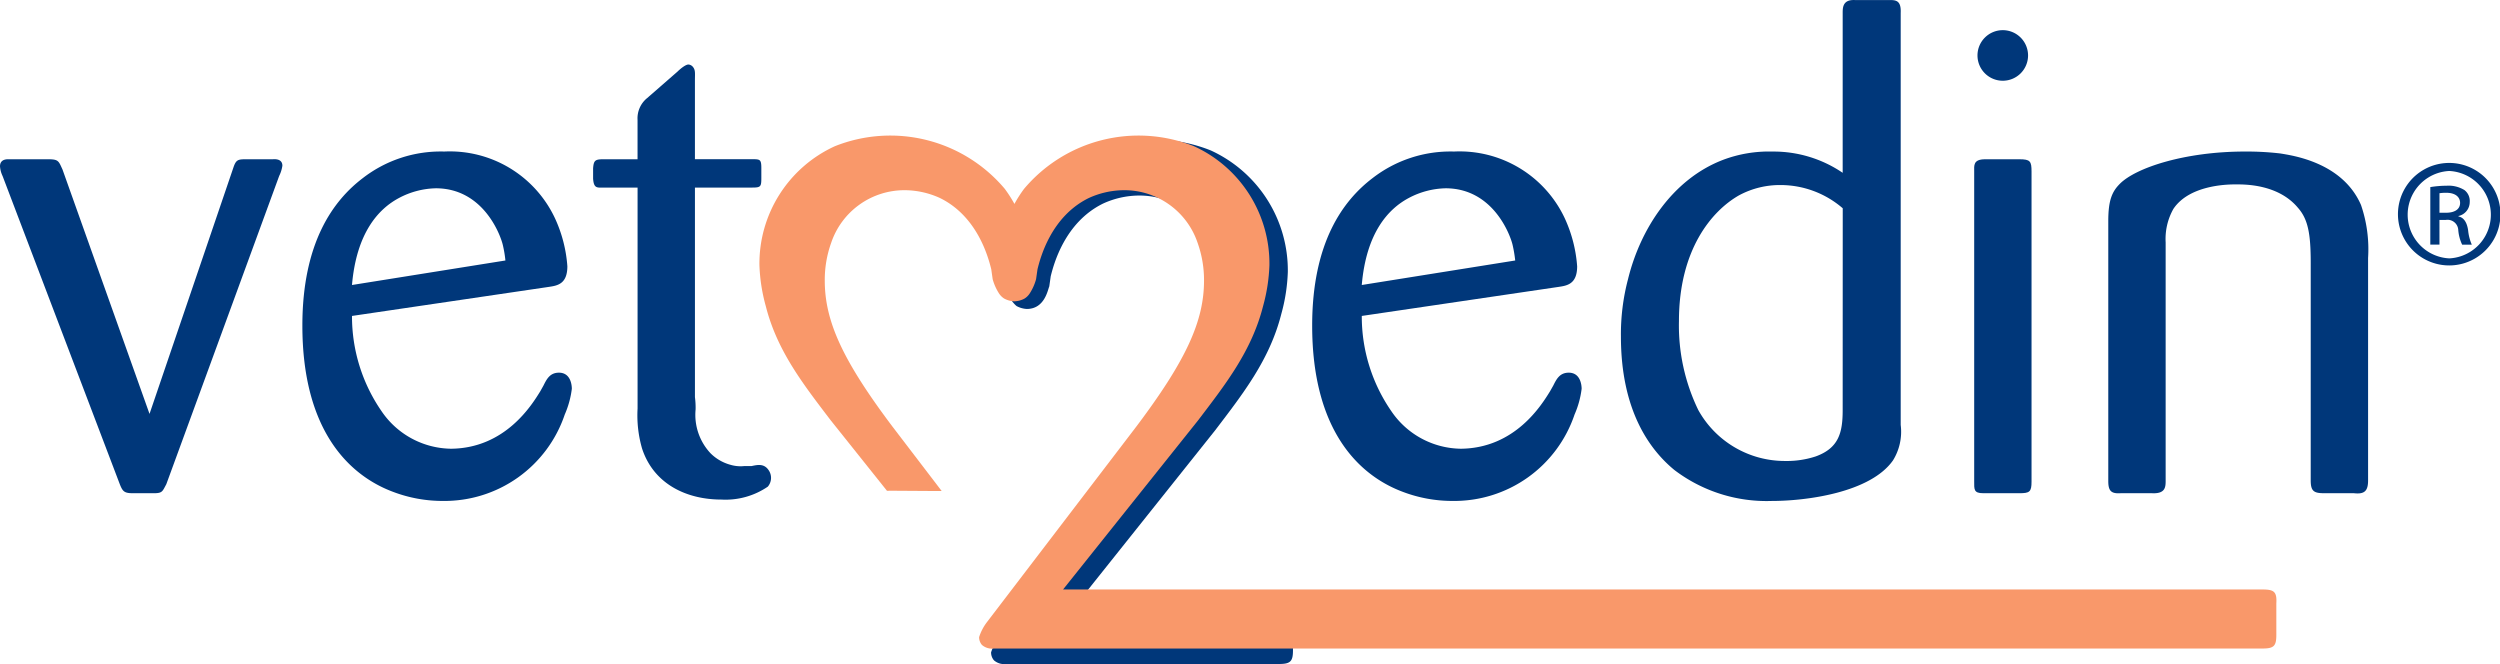 <svg xmlns="http://www.w3.org/2000/svg" id="prefix__Vetmedin_logo" width="100%" height="100%" data-name="Vetmedin logo" viewBox="0 0 200 53.119">
    <defs>
        <style>
            .prefix__cls-1{fill:#00377a}
        </style>
    </defs>
    <g id="prefix__Group_2" data-name="Group 2">
        <path id="prefix__Path_1" d="M140.915 132.5c.991 0 1.222.174 1.165 1.164v2.561c0 .872-.174 1.106-1.107 1.106H119.15a1.256 1.256 0 0 1-.989-.291.963.963 0 0 1-.232-.641 4.07 4.07 0 0 1 .641-1.222l12.22-16c4.073-5.413 5.529-8.613 5.529-11.93a9.014 9.014 0 0 0-.525-3.086 6.327 6.327 0 0 0-6.054-4.306 7 7 0 0 0-2.85.641c-3.084 1.512-3.957 4.887-4.191 5.818l-.115.815c-.116.234-.35 1.8-1.8 1.8a1.95 1.95 0 0 1-.815-.232 2.172 2.172 0 0 1-.757-1.862 13.032 13.032 0 0 1 2.387-7.1 12.234 12.234 0 0 1 13.901-3.49 10.554 10.554 0 0 1 6.168 9.719 14.276 14.276 0 0 1-.524 3.375c-.93 3.667-3.084 6.4-5.3 9.312L124.8 132.5z" class="prefix__cls-1" data-name="Path 1" transform="translate(-38.642 -84.212)"/>
        <path id="prefix__Path_2" d="M86.108 97.049c.207-.617.361-.669.98-.669h2.167c.05 0 .774-.1.774.517a2.776 2.776 0 0 1-.259.824l-9.026 24.653c-.308.567-.308.722-.978.722h-1.7c-.722 0-.828-.155-1.084-.826l-9.337-24.549a2.148 2.148 0 0 1-.207-.773c0-.62.619-.568.722-.568h3.145c.826 0 .826.155 1.135.824l6.96 19.547z" class="prefix__cls-1" data-name="Path 2" transform="translate(-67.438 -83.639)"/>
        <path id="prefix__Path_3" d="M86.812 106.661c.361-4.18 2.115-6.087 3.764-6.963a6.573 6.573 0 0 1 2.94-.774c3.766 0 5.157 3.662 5.364 4.54a9.515 9.515 0 0 1 .206 1.236zm15.06 8.508c-.671 1.084-2.786 4.54-7.118 4.59a6.816 6.816 0 0 1-5.568-2.99 13.337 13.337 0 0 1-2.373-7.633l15.729-2.321c.672-.1 1.5-.207 1.5-1.65a11.01 11.01 0 0 0-.98-3.818 9.288 9.288 0 0 0-8.871-5.363 10.179 10.179 0 0 0-6.5 2.115c-2.373 1.8-4.848 5.155-4.848 11.811 0 8.3 3.662 11.963 7.272 13.305a11.172 11.172 0 0 0 3.971.721 10.157 10.157 0 0 0 9.746-6.909 7.4 7.4 0 0 0 .568-2.063c0-.207-.05-1.289-1.032-1.289-.721 0-.98.515-1.237 1.03z" class="prefix__cls-1" data-name="Path 3" transform="translate(-58.653 -83.861)"/>
        <path id="prefix__Path_4" d="M105.8 118.162a6.367 6.367 0 0 1 .053.981 4.5 4.5 0 0 0 1.186 3.5 3.571 3.571 0 0 0 1.6.93 2.845 2.845 0 0 0 1.134.1h.568c.465-.1.978-.209 1.339.308a1.085 1.085 0 0 1-.05 1.341 5.989 5.989 0 0 1-3.715 1.033c-2.783 0-5.413-1.239-6.343-4.077a9.53 9.53 0 0 1-.361-3.2V101.4h-2.785c-.463 0-.722.05-.773-.722v-.826c.05-.619.154-.722.824-.722h2.732v-3.146a2.084 2.084 0 0 1 .774-1.753l2.423-2.114c.155-.154.619-.567.878-.567a.523.523 0 0 1 .361.2c.207.259.154.517.154 1.085v6.291h4.54c.669 0 .773 0 .773.722v.774c0 .721-.052.774-.773.774H105.8z" class="prefix__cls-1" data-name="Path 4" transform="translate(-50.205 -86.39)"/>
        <path id="prefix__Path_5" d="M138.255 106.661c.36-4.18 2.114-6.087 3.764-6.963a6.573 6.573 0 0 1 2.94-.774c3.766 0 5.159 3.662 5.364 4.54a10.534 10.534 0 0 1 .207 1.236zm15.058 8.508c-.671 1.084-2.783 4.54-7.115 4.59a6.814 6.814 0 0 1-5.568-2.99 13.317 13.317 0 0 1-2.374-7.633l15.729-2.321c.671-.1 1.5-.207 1.5-1.65a11.081 11.081 0 0 0-.98-3.818 9.293 9.293 0 0 0-8.872-5.363 10.171 10.171 0 0 0-6.5 2.115c-2.373 1.8-4.846 5.155-4.846 11.811 0 8.3 3.66 11.963 7.268 13.305a11.187 11.187 0 0 0 3.975.721 10.157 10.157 0 0 0 9.746-6.909 7.346 7.346 0 0 0 .568-2.063c0-.207-.052-1.289-1.032-1.289-.721 0-.98.515-1.237 1.03z" class="prefix__cls-1" data-name="Path 5" transform="translate(-29.313 -83.861)"/>
        <path id="prefix__Path_6" d="M167.755 121.067c0 1.807-.309 3.045-2.167 3.714a7.411 7.411 0 0 1-2.421.361 7.916 7.916 0 0 1-6.963-4.075 15.5 15.5 0 0 1-1.547-7.117c0-5.722 2.63-8.819 4.8-10.056a6.878 6.878 0 0 1 3.353-.826 7.608 7.608 0 0 1 4.95 1.858zm0-18.978a9.82 9.82 0 0 0-5.62-1.7 10.377 10.377 0 0 0-3.97.671c-4.022 1.547-6.6 5.518-7.583 9.541a17.264 17.264 0 0 0-.567 4.59c0 5.878 2.269 9.025 4.279 10.675a12.191 12.191 0 0 0 7.787 2.475c2.786 0 7.891-.669 9.7-3.247a4.352 4.352 0 0 0 .616-2.838V89.3c.053-1.084-.463-1.032-1.029-1.032h-2.629c-1.033-.052-.983.671-.983 1.135z" class="prefix__cls-1" data-name="Path 6" transform="translate(-20.341 -88.264)"/>
        <path id="prefix__Path_7" d="M168.734 123.094c-.771 0-.721-.311-.721-.98V97.358c0-.463-.1-.98.876-.98h2.734c.876 0 .978.155.978.98v24.807c0 .826-.154.93-.978.93z" class="prefix__cls-1" data-name="Path 7" transform="translate(-10.078 -83.637)"/>
        <path id="prefix__Path_8" d="M191.039 104.907c0-2.321-.206-3.508-1.033-4.435-1.6-1.91-4.331-1.858-4.948-1.858-.363 0-3.664-.052-5.006 1.96a4.9 4.9 0 0 0-.619 2.681v19.031c0 .517 0 1.084-1.082 1.033h-2.527c-.773.05-.981-.207-.981-.98v-20.785c0-1.7.313-2.373.93-2.992 1.288-1.291 5.21-2.578 10.008-2.578a23.324 23.324 0 0 1 2.836.155c.875.154 4.95.669 6.446 4.125a10.928 10.928 0 0 1 .565 4.229v17.792c0 .826-.258 1.135-1.134 1.033h-2.374c-.828 0-1.082-.155-1.082-1.033z" class="prefix__cls-1" data-name="Path 8" transform="translate(-6.181 -83.861)"/>
        <path id="prefix__Path_9" d="M172.226 91.825A2.023 2.023 0 1 1 170.2 89.8a2.025 2.025 0 0 1 2.026 2.025z" class="prefix__cls-1" data-name="Path 9" transform="translate(-9.981 -87.387)"/>
        <g id="prefix__Group_1" data-name="Group 1" transform="translate(191.836 13.035)">
            <path id="prefix__Path_10" d="M193.71 96.565a4.1 4.1 0 1 1-.019 0zm-.019.644a3.5 3.5 0 0 0 .019 6.991 3.5 3.5 0 0 0 0-6.991zm-.769 5.889h-.733v-4.6a8.214 8.214 0 0 1 1.3-.11 2.417 2.417 0 0 1 1.432.349 1.1 1.1 0 0 1 .421.955 1.143 1.143 0 0 1-.9 1.118v.038c.4.072.678.44.773 1.118a3.734 3.734 0 0 0 .294 1.137h-.773a3.37 3.37 0 0 1-.311-1.173.861.861 0 0 0-.991-.807h-.514zm0-2.549h.532c.6 0 1.118-.221 1.118-.79 0-.4-.294-.807-1.118-.807a3.537 3.537 0 0 0-.532.036z" class="prefix__cls-1" data-name="Path 10" transform="translate(-189.6 -96.565)"/>
        </g>
    </g>
    <path id="prefix__Path_11" d="M116.658 123.588l3.665.024h.388l-.291-.382-3.656-4.785c-3.984-5.294-5.407-8.426-5.407-11.671a8.812 8.812 0 0 1 .512-3.015 6.186 6.186 0 0 1 5.92-4.213 6.849 6.849 0 0 1 2.787.627c3.018 1.481 3.872 4.782 4.1 5.692l.113.8a4.148 4.148 0 0 0 .509 1.142 1.388 1.388 0 0 0 .4.4 1.614 1.614 0 0 0 .283.126 1.451 1.451 0 0 0 .366.086.974.974 0 0 0 .149.016h.06a.942.942 0 0 0 .146-.016 1.476 1.476 0 0 0 .369-.086 1.5 1.5 0 0 0 .281-.126 1.344 1.344 0 0 0 .4-.4 4.021 4.021 0 0 0 .51-1.142l.115-.8c.228-.911 1.082-4.212 4.1-5.692a6.859 6.859 0 0 1 2.789-.627 6.185 6.185 0 0 1 5.919 4.213 8.851 8.851 0 0 1 .513 3.015c0 3.244-1.424 6.377-5.408 11.671L124.332 134.1a3.964 3.964 0 0 0-.627 1.2.951.951 0 0 0 .228.627 1.233 1.233 0 0 0 .969.284H226.4c.909 0 1.082-.229 1.082-1.084v-2.5c.057-.967-.173-1.139-1.138-1.139h-95.922l10.815-13.547c2.164-2.845 4.27-5.521 5.181-9.106a13.992 13.992 0 0 0 .512-3.3 10.324 10.324 0 0 0-6.033-9.507 11.973 11.973 0 0 0-13.6 3.415 10.271 10.271 0 0 0-.766 1.2 10.717 10.717 0 0 0-.768-1.2 11.973 11.973 0 0 0-13.6-3.415 10.324 10.324 0 0 0-6.033 9.507 13.933 13.933 0 0 0 .513 3.3c.909 3.585 3.015 6.261 5.179 9.106l4.29 5.374.223.28z" data-name="Path 11" transform="translate(-45.376 -84.33)" style="fill:#f9986a"/>
</svg>
